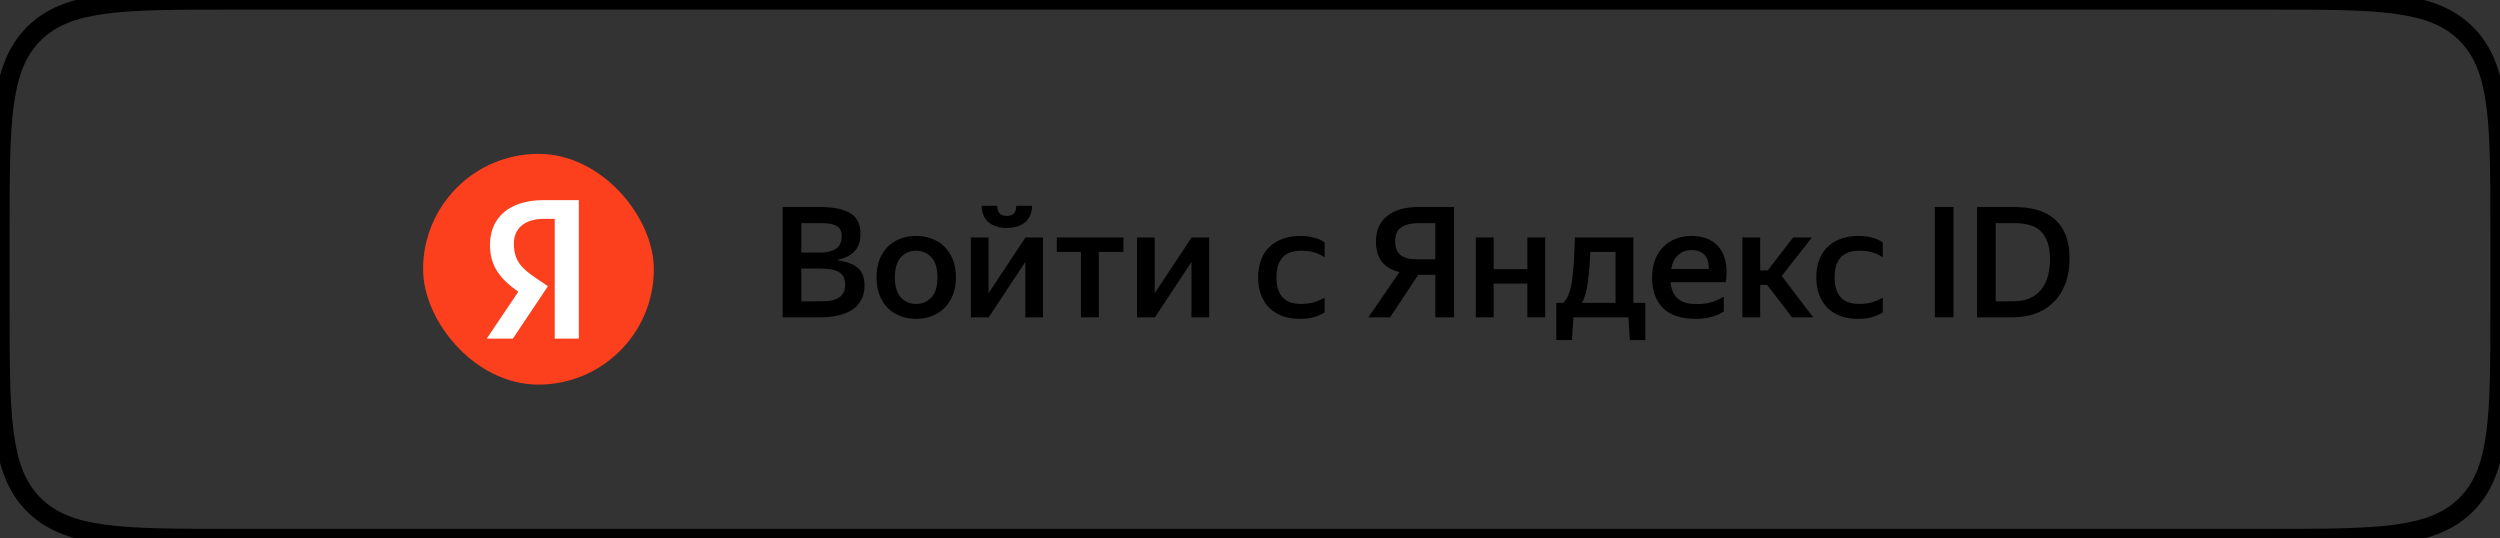 <svg width="260" height="56" viewBox="0 0 260 56" fill="none" xmlns="http://www.w3.org/2000/svg">
<rect x="0" y="0" width="260" height="56" fill="#333333" stroke="none"/>
<rect x="44" y="16" width="24" height="24" rx="12" fill="#FC3F1D"/>
<path d="M57.691 35.212H60.198V20.812H56.552C52.884 20.812 50.957 22.698 50.957 25.474C50.957 27.691 52.014 28.996 53.9 30.343L50.626 35.212H53.34L56.987 29.763L55.723 28.913C54.19 27.877 53.444 27.069 53.444 25.329C53.444 23.796 54.521 22.76 56.572 22.76H57.691V35.212Z" fill="white"/>
<path d="M81.396 21.528H85.3C86.665 21.528 87.706 21.741 88.42 22.168C89.135 22.595 89.492 23.315 89.492 24.328C89.492 24.744 89.433 25.107 89.316 25.416C89.199 25.715 89.028 25.976 88.804 26.2C88.591 26.413 88.329 26.589 88.02 26.728C87.711 26.867 87.37 26.973 86.996 27.048C87.956 27.165 88.681 27.427 89.172 27.832C89.663 28.237 89.908 28.856 89.908 29.688C89.908 30.285 89.791 30.797 89.556 31.224C89.322 31.64 88.996 31.981 88.58 32.248C88.164 32.504 87.674 32.696 87.108 32.824C86.543 32.941 85.93 33 85.268 33H81.396V21.528ZM83.332 23.208V26.264H85.396C86.036 26.264 86.553 26.131 86.948 25.864C87.343 25.587 87.54 25.155 87.54 24.568C87.54 24.035 87.359 23.677 86.996 23.496C86.644 23.304 86.143 23.208 85.492 23.208H83.332ZM83.332 27.928V31.336H85.46C85.823 31.336 86.153 31.309 86.452 31.256C86.751 31.192 87.007 31.096 87.22 30.968C87.433 30.829 87.599 30.653 87.716 30.44C87.834 30.216 87.892 29.944 87.892 29.624C87.892 28.995 87.684 28.557 87.268 28.312C86.863 28.056 86.207 27.928 85.3 27.928H83.332Z" fill="black"/>
<path d="M95.273 33.16C94.686 33.16 94.142 33.064 93.641 32.872C93.139 32.68 92.702 32.403 92.329 32.04C91.966 31.667 91.678 31.213 91.465 30.68C91.262 30.147 91.161 29.533 91.161 28.84C91.161 28.147 91.262 27.533 91.465 27C91.678 26.467 91.966 26.019 92.329 25.656C92.702 25.283 93.139 25.005 93.641 24.824C94.142 24.632 94.686 24.536 95.273 24.536C95.859 24.536 96.403 24.632 96.905 24.824C97.406 25.005 97.844 25.283 98.217 25.656C98.59 26.019 98.883 26.467 99.097 27C99.31 27.533 99.417 28.147 99.417 28.84C99.417 29.533 99.31 30.147 99.097 30.68C98.883 31.213 98.59 31.667 98.217 32.04C97.844 32.403 97.406 32.68 96.905 32.872C96.403 33.064 95.859 33.16 95.273 33.16ZM95.273 31.608C95.913 31.608 96.441 31.384 96.857 30.936C97.284 30.488 97.497 29.789 97.497 28.84C97.497 27.901 97.284 27.208 96.857 26.76C96.441 26.301 95.913 26.072 95.273 26.072C94.644 26.072 94.115 26.301 93.689 26.76C93.273 27.208 93.065 27.901 93.065 28.84C93.065 29.789 93.273 30.488 93.689 30.936C94.115 31.384 94.644 31.608 95.273 31.608Z" fill="black"/>
<path d="M104.714 23.704C104.266 23.704 103.876 23.645 103.546 23.528C103.226 23.411 102.954 23.251 102.73 23.048C102.516 22.835 102.356 22.589 102.25 22.312C102.143 22.024 102.09 21.72 102.09 21.4H103.722C103.722 21.773 103.807 22.045 103.978 22.216C104.159 22.376 104.404 22.456 104.714 22.456C105.023 22.456 105.263 22.376 105.434 22.216C105.604 22.045 105.69 21.773 105.69 21.4H107.338C107.338 21.72 107.284 22.024 107.178 22.312C107.071 22.589 106.906 22.835 106.682 23.048C106.468 23.251 106.196 23.411 105.866 23.528C105.535 23.645 105.151 23.704 104.714 23.704ZM102.81 30.488L106.65 24.696H108.474V33H106.634V27.24L102.826 33H100.97V24.696H102.81V30.488Z" fill="black"/>
<path d="M114.275 26.2V33H112.419V26.2H109.907V24.696H116.835V26.2H114.275Z" fill="black"/>
<path d="M120.091 30.488L123.931 24.696H125.755V33H123.915V27.24L120.107 33H118.251V24.696H120.091V30.488Z" fill="black"/>
<path d="M135.184 33.16C134.512 33.16 133.91 33.064 133.376 32.872C132.843 32.669 132.39 32.387 132.016 32.024C131.643 31.651 131.355 31.197 131.152 30.664C130.95 30.131 130.848 29.523 130.848 28.84C130.848 28.168 130.95 27.565 131.152 27.032C131.355 26.499 131.643 26.051 132.016 25.688C132.39 25.315 132.848 25.032 133.392 24.84C133.936 24.637 134.544 24.536 135.216 24.536C135.792 24.536 136.294 24.6 136.72 24.728C137.158 24.856 137.504 25.016 137.76 25.208V26.744C137.43 26.531 137.067 26.365 136.672 26.248C136.288 26.131 135.84 26.072 135.328 26.072C133.611 26.072 132.752 26.995 132.752 28.84C132.752 30.685 133.595 31.608 135.28 31.608C135.824 31.608 136.288 31.549 136.672 31.432C137.067 31.304 137.43 31.144 137.76 30.952V32.488C137.483 32.669 137.136 32.829 136.72 32.968C136.304 33.096 135.792 33.16 135.184 33.16Z" fill="black"/>
<path d="M143.097 25.128C143.097 24.52 143.204 23.992 143.417 23.544C143.631 23.085 143.929 22.712 144.313 22.424C144.697 22.125 145.156 21.901 145.689 21.752C146.233 21.603 146.836 21.528 147.497 21.528H151.225V33H149.273V28.584H147.497L144.569 33H142.313L145.545 28.296C144.713 28.093 144.095 27.725 143.689 27.192C143.295 26.648 143.097 25.96 143.097 25.128ZM149.273 26.968V23.208H147.481C146.756 23.208 146.175 23.352 145.737 23.64C145.311 23.917 145.097 24.397 145.097 25.08C145.097 25.752 145.289 26.237 145.673 26.536C146.057 26.824 146.601 26.968 147.305 26.968H149.273Z" fill="black"/>
<path d="M158.845 29.496H155.341V33H153.485V24.696H155.341V27.992H158.845V24.696H160.701V33H158.845V29.496Z" fill="black"/>
<path d="M162.558 31.496C162.804 31.283 162.996 30.989 163.134 30.616C163.284 30.243 163.401 29.779 163.486 29.224C163.572 28.659 163.636 28.003 163.678 27.256C163.721 26.509 163.758 25.656 163.79 24.696H169.87V31.496H171.118V35.368H169.502L169.358 33H163.63L163.486 35.368H161.854V31.496H162.558ZM168.014 31.496V26.2H165.39C165.337 27.512 165.246 28.6 165.118 29.464C165.001 30.317 164.804 30.995 164.526 31.496H168.014Z" fill="black"/>
<path d="M179.273 32.392C179.156 32.467 179.012 32.552 178.841 32.648C178.67 32.733 178.468 32.813 178.233 32.888C177.998 32.963 177.726 33.027 177.417 33.08C177.108 33.133 176.756 33.16 176.361 33.16C174.836 33.16 173.694 32.781 172.937 32.024C172.19 31.267 171.817 30.205 171.817 28.84C171.817 28.168 171.918 27.565 172.121 27.032C172.324 26.499 172.606 26.051 172.969 25.688C173.332 25.315 173.764 25.032 174.265 24.84C174.766 24.637 175.316 24.536 175.913 24.536C176.532 24.536 177.086 24.637 177.577 24.84C178.078 25.043 178.489 25.347 178.809 25.752C179.129 26.157 179.348 26.659 179.465 27.256C179.593 27.853 179.598 28.552 179.481 29.352H173.737C173.812 30.109 174.062 30.68 174.489 31.064C174.916 31.437 175.582 31.624 176.489 31.624C177.15 31.624 177.7 31.544 178.137 31.384C178.585 31.213 178.964 31.037 179.273 30.856V32.392ZM175.913 26.008C175.369 26.008 174.91 26.173 174.537 26.504C174.164 26.835 173.918 27.325 173.801 27.976H177.705C177.726 27.304 177.577 26.808 177.257 26.488C176.937 26.168 176.489 26.008 175.913 26.008Z" fill="black"/>
<path d="M183.78 29.624H183.06V33H181.204V24.696H183.06V28.12H183.844L186.484 24.696H188.436L185.3 28.696L188.564 33H186.372L183.78 29.624Z" fill="black"/>
<path d="M193.231 33.16C192.559 33.16 191.957 33.064 191.423 32.872C190.89 32.669 190.437 32.387 190.063 32.024C189.69 31.651 189.402 31.197 189.199 30.664C188.997 30.131 188.895 29.523 188.895 28.84C188.895 28.168 188.997 27.565 189.199 27.032C189.402 26.499 189.69 26.051 190.063 25.688C190.437 25.315 190.895 25.032 191.439 24.84C191.983 24.637 192.591 24.536 193.263 24.536C193.839 24.536 194.341 24.6 194.767 24.728C195.205 24.856 195.551 25.016 195.807 25.208V26.744C195.477 26.531 195.114 26.365 194.719 26.248C194.335 26.131 193.887 26.072 193.375 26.072C191.658 26.072 190.799 26.995 190.799 28.84C190.799 30.685 191.642 31.608 193.327 31.608C193.871 31.608 194.335 31.549 194.719 31.432C195.114 31.304 195.477 31.144 195.807 30.952V32.488C195.53 32.669 195.183 32.829 194.767 32.968C194.351 33.096 193.839 33.16 193.231 33.16Z" fill="black"/>
<path d="M203.16 21.528V33H201.224V21.528H203.16Z" fill="black"/>
<path d="M205.615 21.528H209.487C210.298 21.528 211.05 21.619 211.743 21.8C212.447 21.981 213.055 22.28 213.567 22.696C214.09 23.112 214.495 23.661 214.783 24.344C215.082 25.027 215.231 25.869 215.231 26.872C215.231 27.885 215.082 28.776 214.783 29.544C214.495 30.301 214.084 30.936 213.551 31.448C213.028 31.96 212.404 32.349 211.679 32.616C210.964 32.872 210.18 33 209.327 33H205.615V21.528ZM207.551 23.208V31.336H209.391C209.956 31.336 210.468 31.251 210.927 31.08C211.396 30.909 211.796 30.648 212.127 30.296C212.468 29.944 212.73 29.496 212.911 28.952C213.103 28.397 213.199 27.741 213.199 26.984C213.199 26.237 213.108 25.624 212.927 25.144C212.746 24.653 212.49 24.264 212.159 23.976C211.839 23.688 211.455 23.491 211.007 23.384C210.559 23.267 210.074 23.208 209.551 23.208H207.551Z" fill="black"/>
<path d="M256.485 52.485L255.778 51.778L256.485 52.485ZM256.485 3.515L257.192 2.808L256.485 3.515ZM3.515 3.515L2.808 2.808L3.515 3.515ZM24 1H236V-1H24V1ZM259 24V32H261V24H259ZM236 55H24V57H236V55ZM1 32V24H-1V32H1ZM24 55C18.315 55 14.152 54.998 10.966 54.57C7.809 54.145 5.762 53.319 4.222 51.778L2.808 53.192C4.782 55.166 7.321 56.097 10.7 56.552C14.049 57.002 18.371 57 24 57V55ZM-1 32C-1 37.629 -1.002 41.951 -0.552 45.3C-0.097 48.679 0.833 51.218 2.808 53.192L4.222 51.778C2.681 50.238 1.855 48.191 1.43 45.034C1.002 41.848 1 37.685 1 32H-1ZM259 32C259 37.685 258.998 41.848 258.57 45.034C258.145 48.191 257.319 50.238 255.778 51.778L257.192 53.192C259.167 51.218 260.098 48.679 260.552 45.3C261.002 41.951 261 37.629 261 32H259ZM236 57C241.629 57 245.951 57.002 249.301 56.552C252.679 56.097 255.218 55.166 257.192 53.192L255.778 51.778C254.238 53.319 252.191 54.145 249.034 54.57C245.848 54.998 241.685 55 236 55V57ZM236 1C241.685 1 245.848 1.002 249.034 1.43C252.191 1.855 254.238 2.681 255.778 4.222L257.192 2.808C255.218 0.833 252.679 -0.097 249.301 -0.552C245.951 -1.002 241.629 -1 236 -1V1ZM261 24C261 18.371 261.002 14.049 260.552 10.7C260.098 7.321 259.167 4.782 257.192 2.808L255.778 4.222C257.319 5.762 258.145 7.809 258.57 10.966C258.998 14.152 259 18.315 259 24H261ZM24 -1C18.371 -1 14.049 -1.002 10.7 -0.552C7.321 -0.097 4.782 0.833 2.808 2.808L4.222 4.222C5.762 2.681 7.809 1.855 10.966 1.43C14.152 1.002 18.315 1 24 1V-1ZM1 24C1 18.315 1.002 14.152 1.43 10.966C1.855 7.809 2.681 5.762 4.222 4.222L2.808 2.808C0.833 4.782 -0.097 7.321 -0.552 10.7C-1.002 14.049 -1 18.371 -1 24H1Z" fill="black"/>
</svg>
